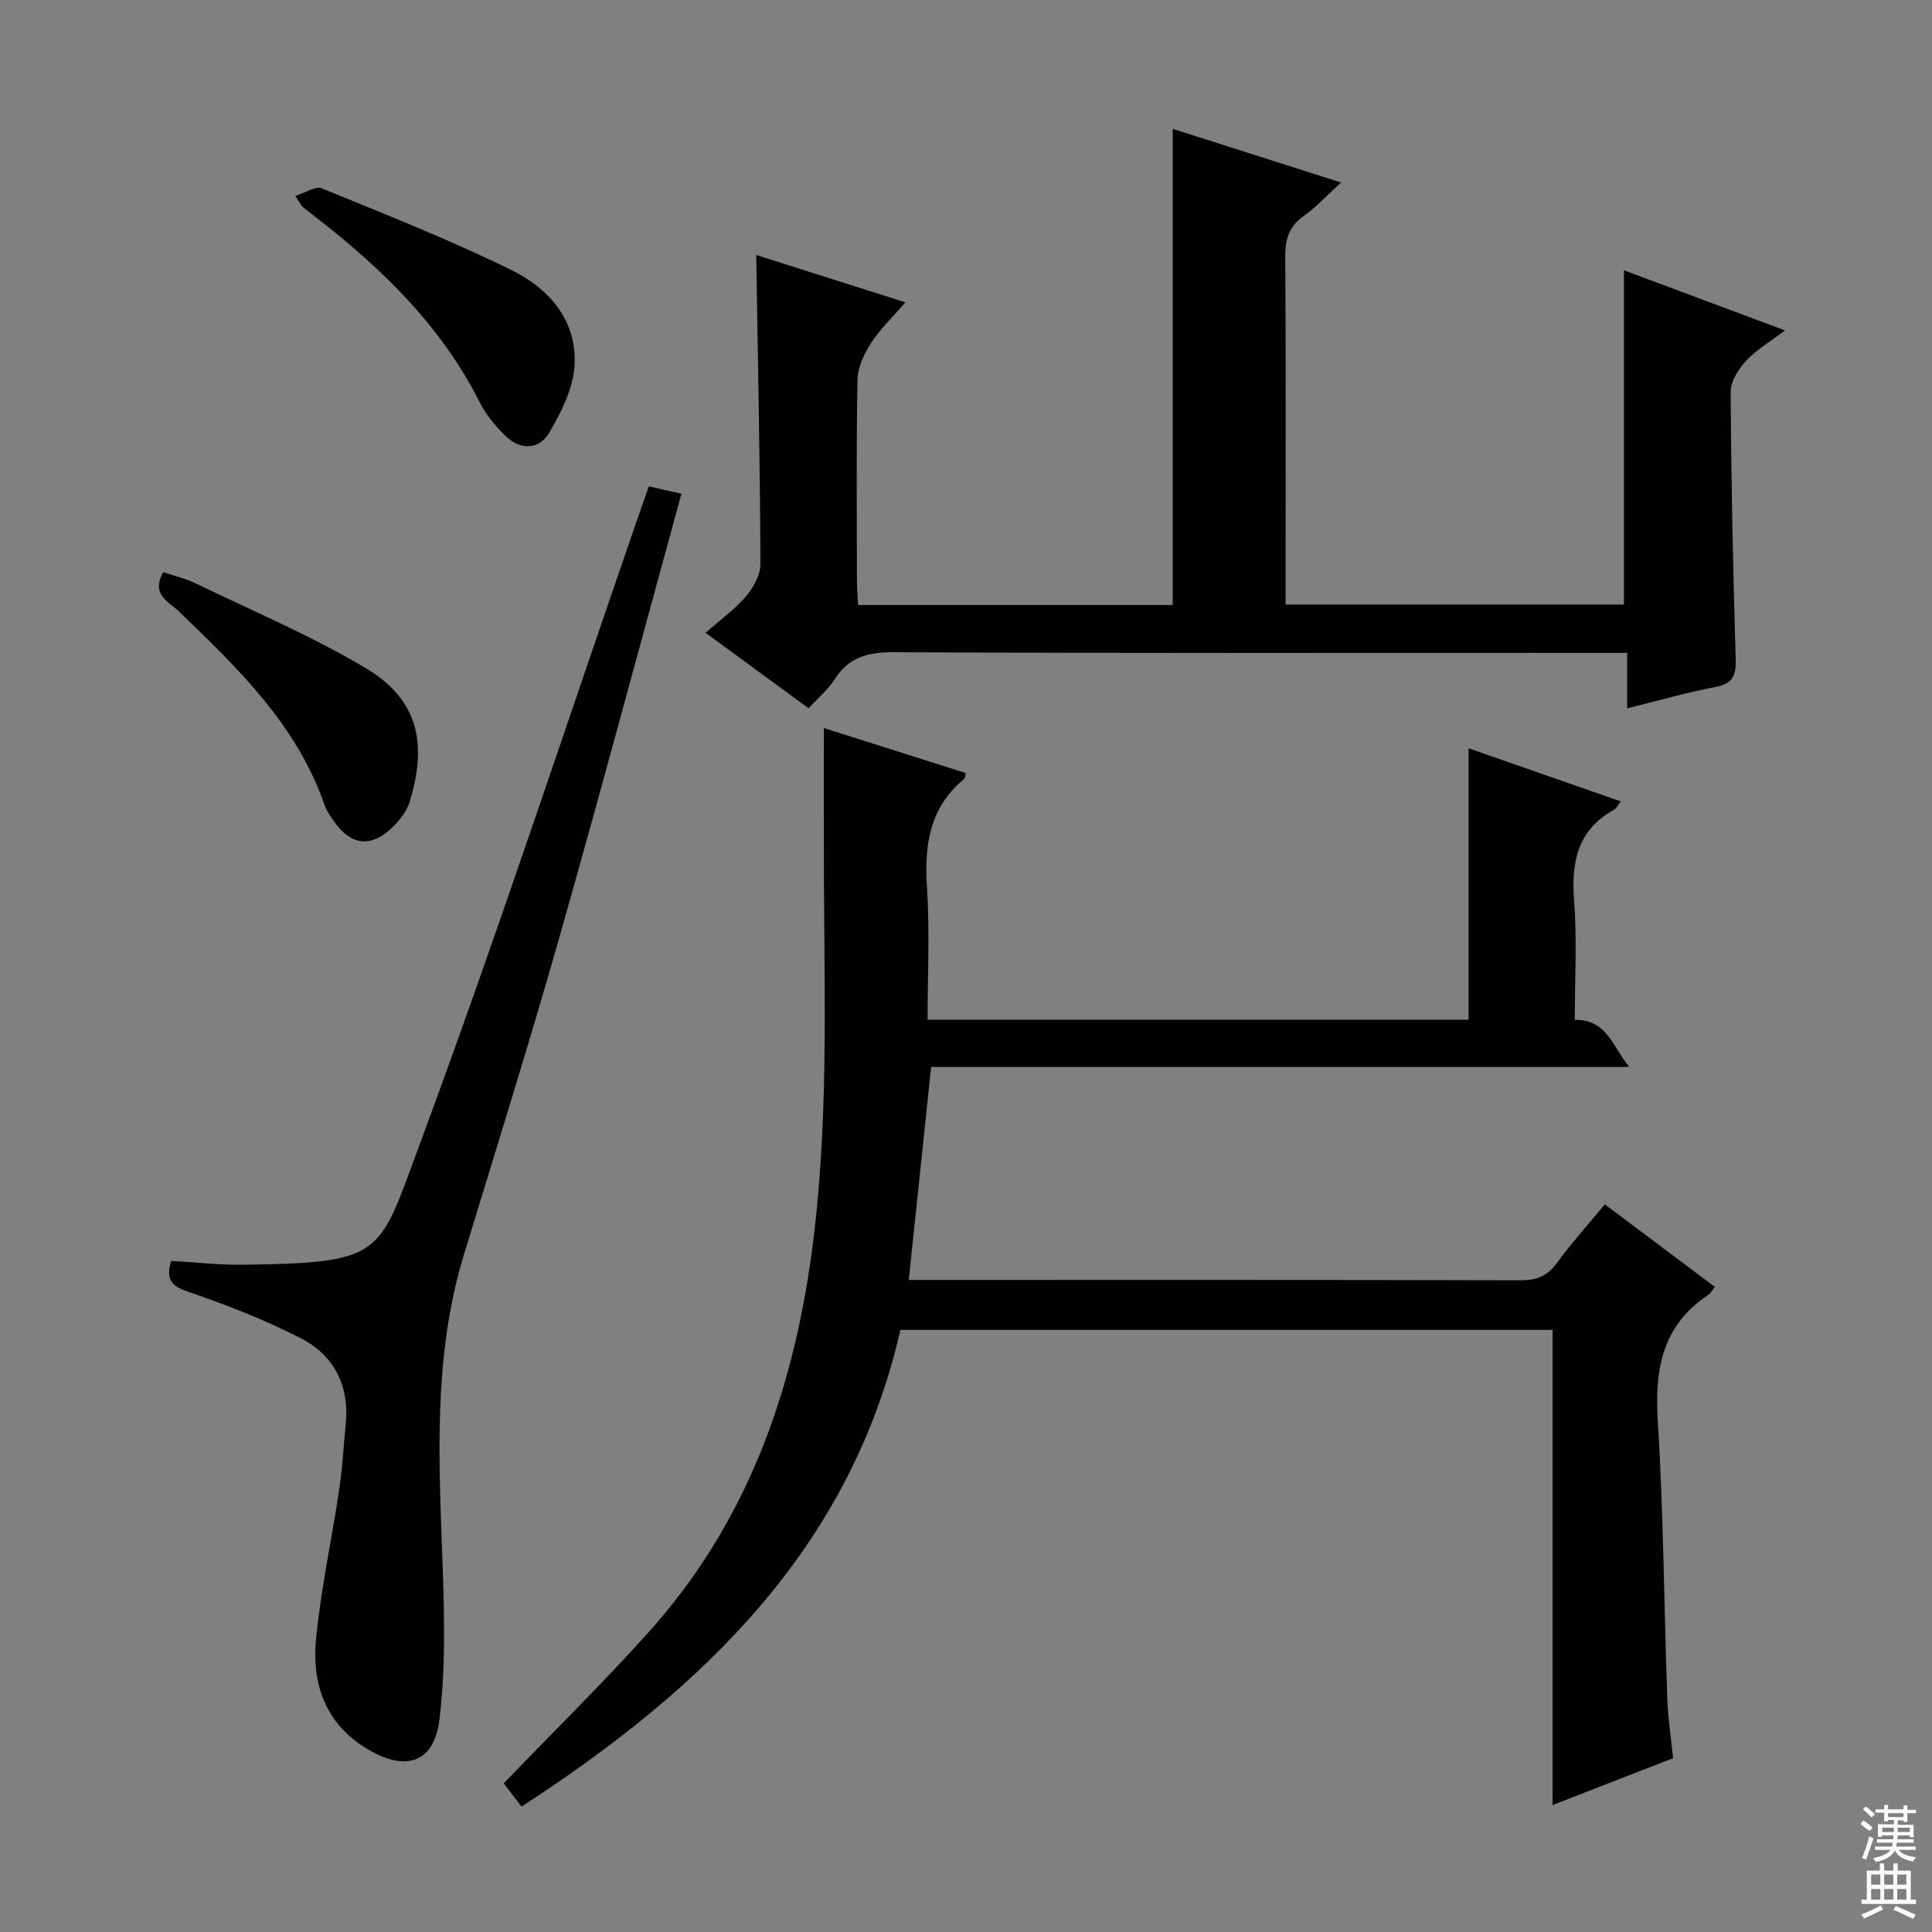 <svg enable-background="new 0 0 400 400" viewBox="0 0 400 400" xmlns="http://www.w3.org/2000/svg"><rect x="0" y="0" width="400" height="400" fill="#808080" stroke="none"/><g fill="#010103"><path d="m332.26 249.35c7.82 5.86 15.26 11.44 22.79 17.09-.55.67-.87 1.32-1.4 1.67-9.43 6.28-11.09 15.25-10.43 25.95 1.2 19.25 1.3 38.56 1.98 57.85.14 3.95.77 7.89 1.2 12.1-8.51 3.31-16.67 6.49-24.96 9.71 0-33.04 0-65.57 0-98.38-44.86 0-89.78 0-135.02 0-10.32 45.24-40.97 74.34-78.44 98.7-1.48-1.93-2.76-3.6-3.69-4.82 10.23-10.63 20.56-20.76 30.19-31.51 19.86-22.18 29.53-48.83 33.52-77.99 3.61-26.36 2.68-52.82 2.58-79.27-.03-9.77-.01-19.55-.01-29.72 9.32 2.96 19.36 6.14 29.41 9.33-.19.63-.19 1.06-.4 1.24-7.12 5.91-8.23 13.64-7.66 22.38.59 8.95.13 17.97.13 27.44h112c0-18.76 0-37.31 0-56.2 10.19 3.56 20.72 7.23 31.52 11-.72.93-.94 1.47-1.34 1.68-7.6 4.2-8.96 10.83-8.33 18.91s.14 16.25.14 24.65c6.67-.11 7.76 5.44 11.28 9.75-48.71 0-96.6 0-144.54 0-1.54 14.72-3.04 29.02-4.63 44.09h4.71c40.67 0 81.33-.04 122 .07 3.33.01 5.54-.91 7.51-3.63 2.94-4.03 6.3-7.73 9.89-12.09z"/><path d="m156.57 52.79c10.07 3.2 20.01 6.36 30.88 9.81-2.62 3.04-5.23 5.52-7.13 8.46-1.43 2.21-2.73 4.98-2.78 7.53-.27 13.82-.13 27.65-.12 41.48 0 1.62.15 3.25.24 5.19h65.14c0-32.72 0-65.38 0-98.58 11.18 3.56 22.59 7.2 34.87 11.11-3 2.72-5.21 5.13-7.81 6.98-3.09 2.19-3.78 4.91-3.76 8.52.15 21.99.07 43.98.07 65.97v5.9h70.05c0-22.94 0-45.79 0-69.2 10.81 4.03 21.62 8.07 33.35 12.45-3.05 2.31-5.88 3.95-8.01 6.24-1.6 1.72-3.25 4.29-3.24 6.48.1 18.47.48 36.94 1.04 55.4.1 3.49-.71 5.06-4.3 5.73-5.95 1.12-11.78 2.82-18.17 4.4 0-4.04 0-7.34 0-11.49-2.26 0-4.18 0-6.09 0-48.65 0-97.29.09-145.94-.13-5.34-.02-9.23 1.11-12.13 5.7-1.31 2.07-3.31 3.71-5.32 5.9-6.95-5.09-13.85-10.14-21.33-15.62 3.07-2.71 6.05-4.83 8.35-7.54 1.55-1.82 3.02-4.47 3.01-6.74-.09-21.09-.52-42.19-.87-63.95z"/><path d="m134.33 100.7c2.36.53 4.4.99 6.76 1.52-8.47 30.86-16.64 61.45-25.29 91.89-6.26 22.02-13.11 43.86-19.78 65.76-6.48 21.28-5.12 43.04-4.36 64.81.36 10.42.58 20.98-.67 31.29-1.09 9.03-6.98 10.9-14.86 6.19-7.9-4.72-11.74-12.27-10.68-23.01 1.03-10.38 3.27-20.63 4.81-30.96.66-4.43.87-8.92 1.32-13.38.8-8.03-2.49-14.28-9.42-17.81-7.49-3.81-15.41-6.91-23.38-9.62-3.63-1.23-4.38-2.78-3.36-6.33 4.94.28 9.87.86 14.79.8 29.19-.38 28.13-1.85 36.41-24.18 15.98-43.07 30.31-86.75 45.33-130.18.77-2.16 1.53-4.33 2.38-6.79z"/><path d="m61.13 40.56c2.19-.68 4.22-2.09 5.46-1.58 13.18 5.4 26.47 10.63 39.24 16.9 7.88 3.87 13.83 10.59 13.09 20.13-.36 4.67-2.77 9.46-5.24 13.62-2.11 3.56-5.98 3.58-9.01.64-2.12-2.05-4.09-4.48-5.41-7.09-7.86-15.57-19.94-27.34-33.45-37.88-1.05-.82-2.11-1.62-3.14-2.47-.25-.19-.38-.52-1.54-2.27z"/><path d="m33.79 118.47c2.23.75 4.63 1.29 6.78 2.34 11.76 5.69 23.88 10.81 35.07 17.47 11.25 6.69 12.73 15.93 9.22 27.61-.63 2.1-2.24 4.13-3.89 5.66-4.29 3.99-8.39 3.4-11.72-1.38-.76-1.09-1.6-2.19-2.02-3.42-5.75-16.65-17.97-28.39-30.2-40.17-2.02-1.97-5.87-3.43-3.24-8.11z"/></g><path d="m385.2 377.6.6-.7c.6.4 1.3.9 1.9 1.5l-.6.7c-.8-.5-1.4-1-1.9-1.5zm.3 7.1c.6-1.4 1.1-2.9 1.5-4.5.3.1.6.3.9.4-.5 1.4-1 2.9-1.5 4.4zm.2-10.1.6-.6c.7.5 1.3 1.1 1.9 1.6l-.7.7c-.6-.6-1.2-1.2-1.8-1.7zm8.4-.8h.8v.9h1.8v.7h-1.8v1.8h-.8v-.3h-1.2v.9h3.3v2.6h-.8v-.4h-2.5c0 .3 0 .6-.1.8h3.4v.7h-3.5c0 .3-.1.6-.1.8h4v.7h-3.5c.7.9 1.9 1.3 3.6 1.5-.2.2-.4.5-.6.9-1.9-.3-3.2-1.1-3.8-2.3-.5 1.1-1.8 2-3.9 2.4-.2-.3-.4-.5-.6-.8 1.9-.4 3.1-.9 3.6-1.7h-3.2v-.7h3.5c.1-.2.1-.5.2-.8h-3.3v-.7h3.4c0-.2 0-.5 0-.8h-2.4v.3h-.8v-2.6h3.3v-.9h-1.2v.3h-.8v-1.8h-1.8v-.7h1.8v-.9h.8v.9h3.2zm-4.4 5.5h2.4c0-.3 0-.6 0-.9h-2.4zm1.2-3.1h3.2v-.8h-3.2zm4.4 2.2h-2.4v.9h2.5v-.9z" fill="#fcfafa"/><path d="m389.2 385.8h.9v1.5h1.9v-1.5h.9v1.5h2.7v6h1.1v.9h-11.3v-.9h1.1v-6h2.7zm.2 8.7.5.8c-1.2.6-2.5 1.3-4 1.9-.2-.3-.3-.6-.6-.8 1.6-.6 3-1.3 4.1-1.9zm-2-4.3h1.9v-2.1h-1.9zm0 3.1h1.9v-2.2h-1.9zm2.7-3.1h1.9v-2.1h-1.9zm0 3.1h1.9v-2.2h-1.9zm2.4 1.3c1.4.6 2.7 1.2 4.1 1.8l-.5.9c-1.5-.7-2.8-1.4-4.1-1.9zm2.2-6.5h-1.9v2.1h1.9zm-1.9 5.2h1.9v-2.2h-1.9z" fill="#fcfafa"/></svg>